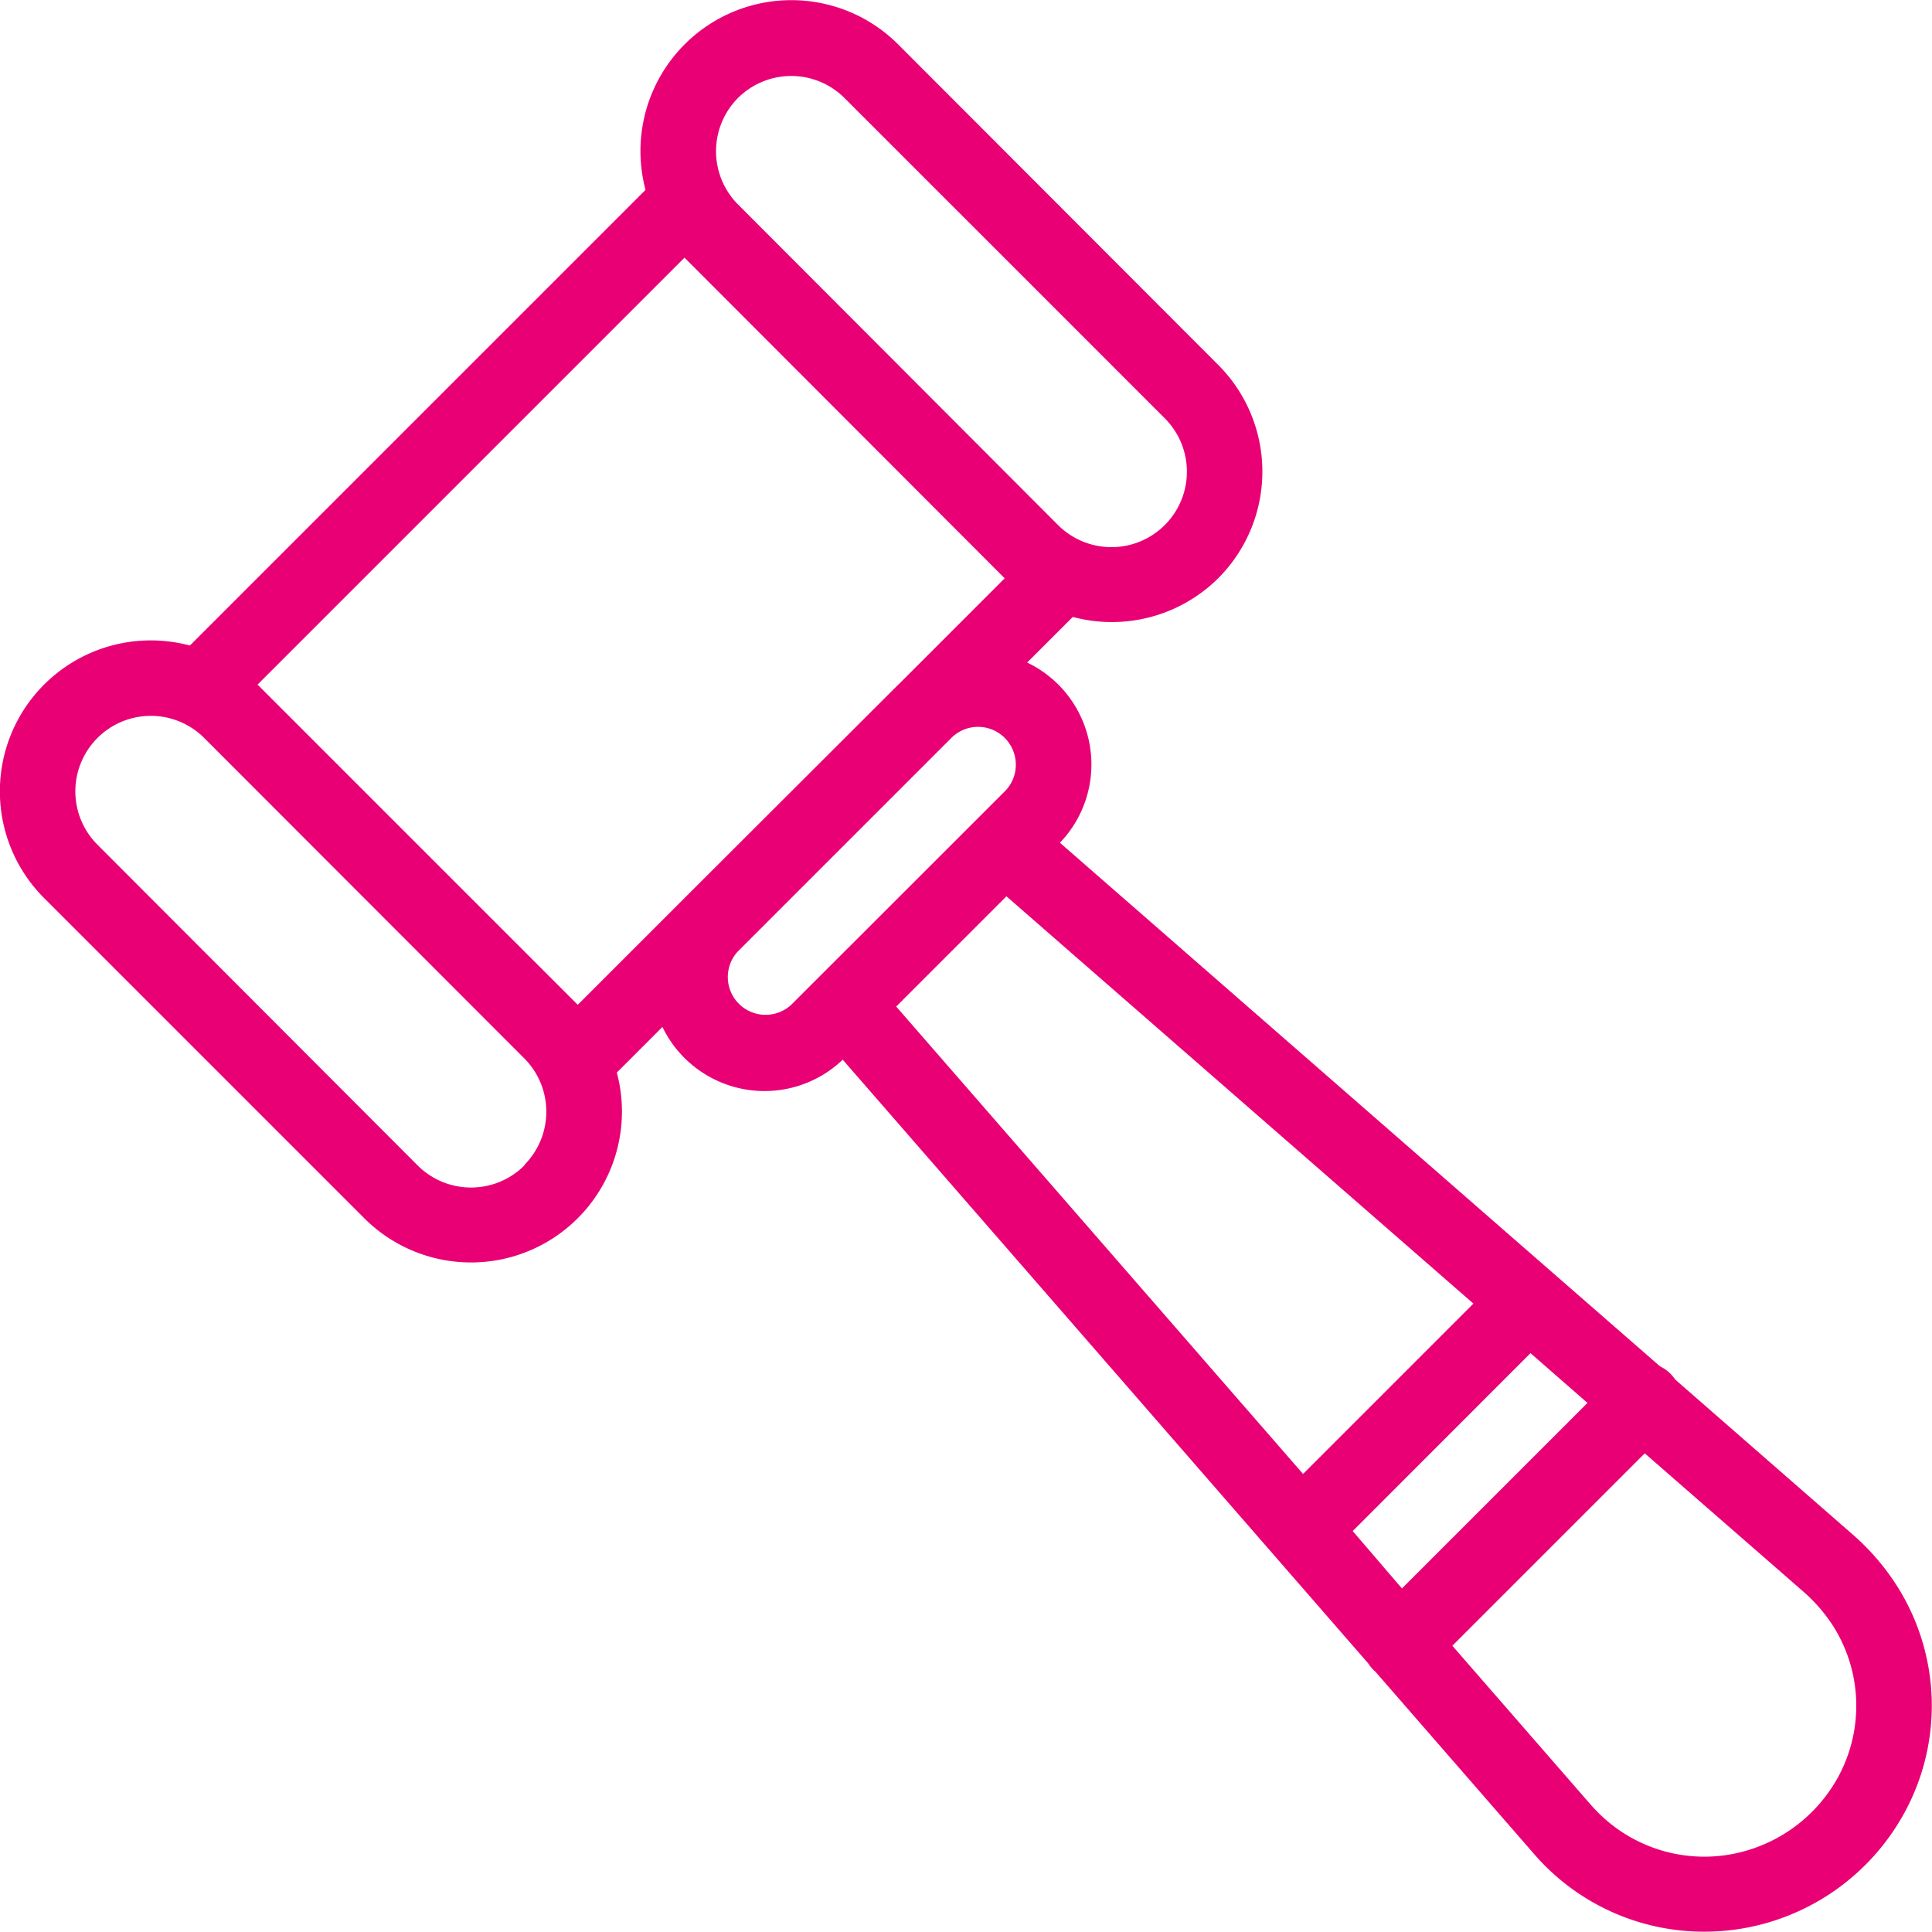 <svg xmlns="http://www.w3.org/2000/svg" width="17.703" height="17.704" viewBox="0 0 17.703 17.704"><defs><style>.a{fill:#e90075;}</style></defs><path class="a" d="M17.4,14.528a2.177,2.177,0,0,0-.416-.478L15.37,12.641a.343.343,0,0,0-.138-.12l-.977-.852L9.733,7.723a1.035,1.035,0,0,0-.3-1.651l.418-.418A1.384,1.384,0,0,0,11.183,5.3a1.383,1.383,0,0,0,0-1.956L8.249.406A1.383,1.383,0,0,0,5.936,1.741L1.761,5.916A1.392,1.392,0,0,0,1.4,5.869,1.383,1.383,0,0,0,.425,8.23l2.934,2.934A1.383,1.383,0,0,0,5.673,9.829l.418-.418a1.038,1.038,0,0,0,1.652.3l4.817,5.534a.347.347,0,0,0,.047.059l.019.017,1.435,1.649c.036.042.074.084.113.123a2.057,2.057,0,0,0,1.462.608,2.123,2.123,0,0,0,.291-.02,2.092,2.092,0,0,0,1.544-1.069A2.046,2.046,0,0,0,17.4,14.528ZM6.782.9A.691.691,0,0,1,7.76.9l2.934,2.934a.691.691,0,0,1-.978.978L6.782,1.873h0A.692.692,0,0,1,6.782.9Zm-1.956,9.78a.692.692,0,0,1-.978,0L.914,7.741a.691.691,0,0,1,.978-.978L4.826,9.7A.692.692,0,0,1,4.826,10.675ZM6.282,8.241l-.967.967L2.381,6.274,6.293,2.362,9.227,5.3l-.969.969-.01.009L6.294,8.229Zm1.235.721,0,0-.243.243a.346.346,0,0,1-.493-.485L8.742,6.759a.346.346,0,0,1,.587.248.343.343,0,0,1-.1.244l-.242.242,0,0Zm.716.262L9.243,8.214l4.279,3.732-1.561,1.561Zm4.183,4.806L14.045,12.4l.522.456-1.7,1.7Zm4.451,2.248A1.406,1.406,0,0,1,15.832,17a1.374,1.374,0,0,1-1.169-.392c-.027-.027-.052-.054-.076-.082l0,0-1.258-1.445,1.763-1.763,1.444,1.259,0,0a1.489,1.489,0,0,1,.285.328A1.365,1.365,0,0,1,16.867,16.278Z" transform="translate(-0.021 -0.001)"/></svg>